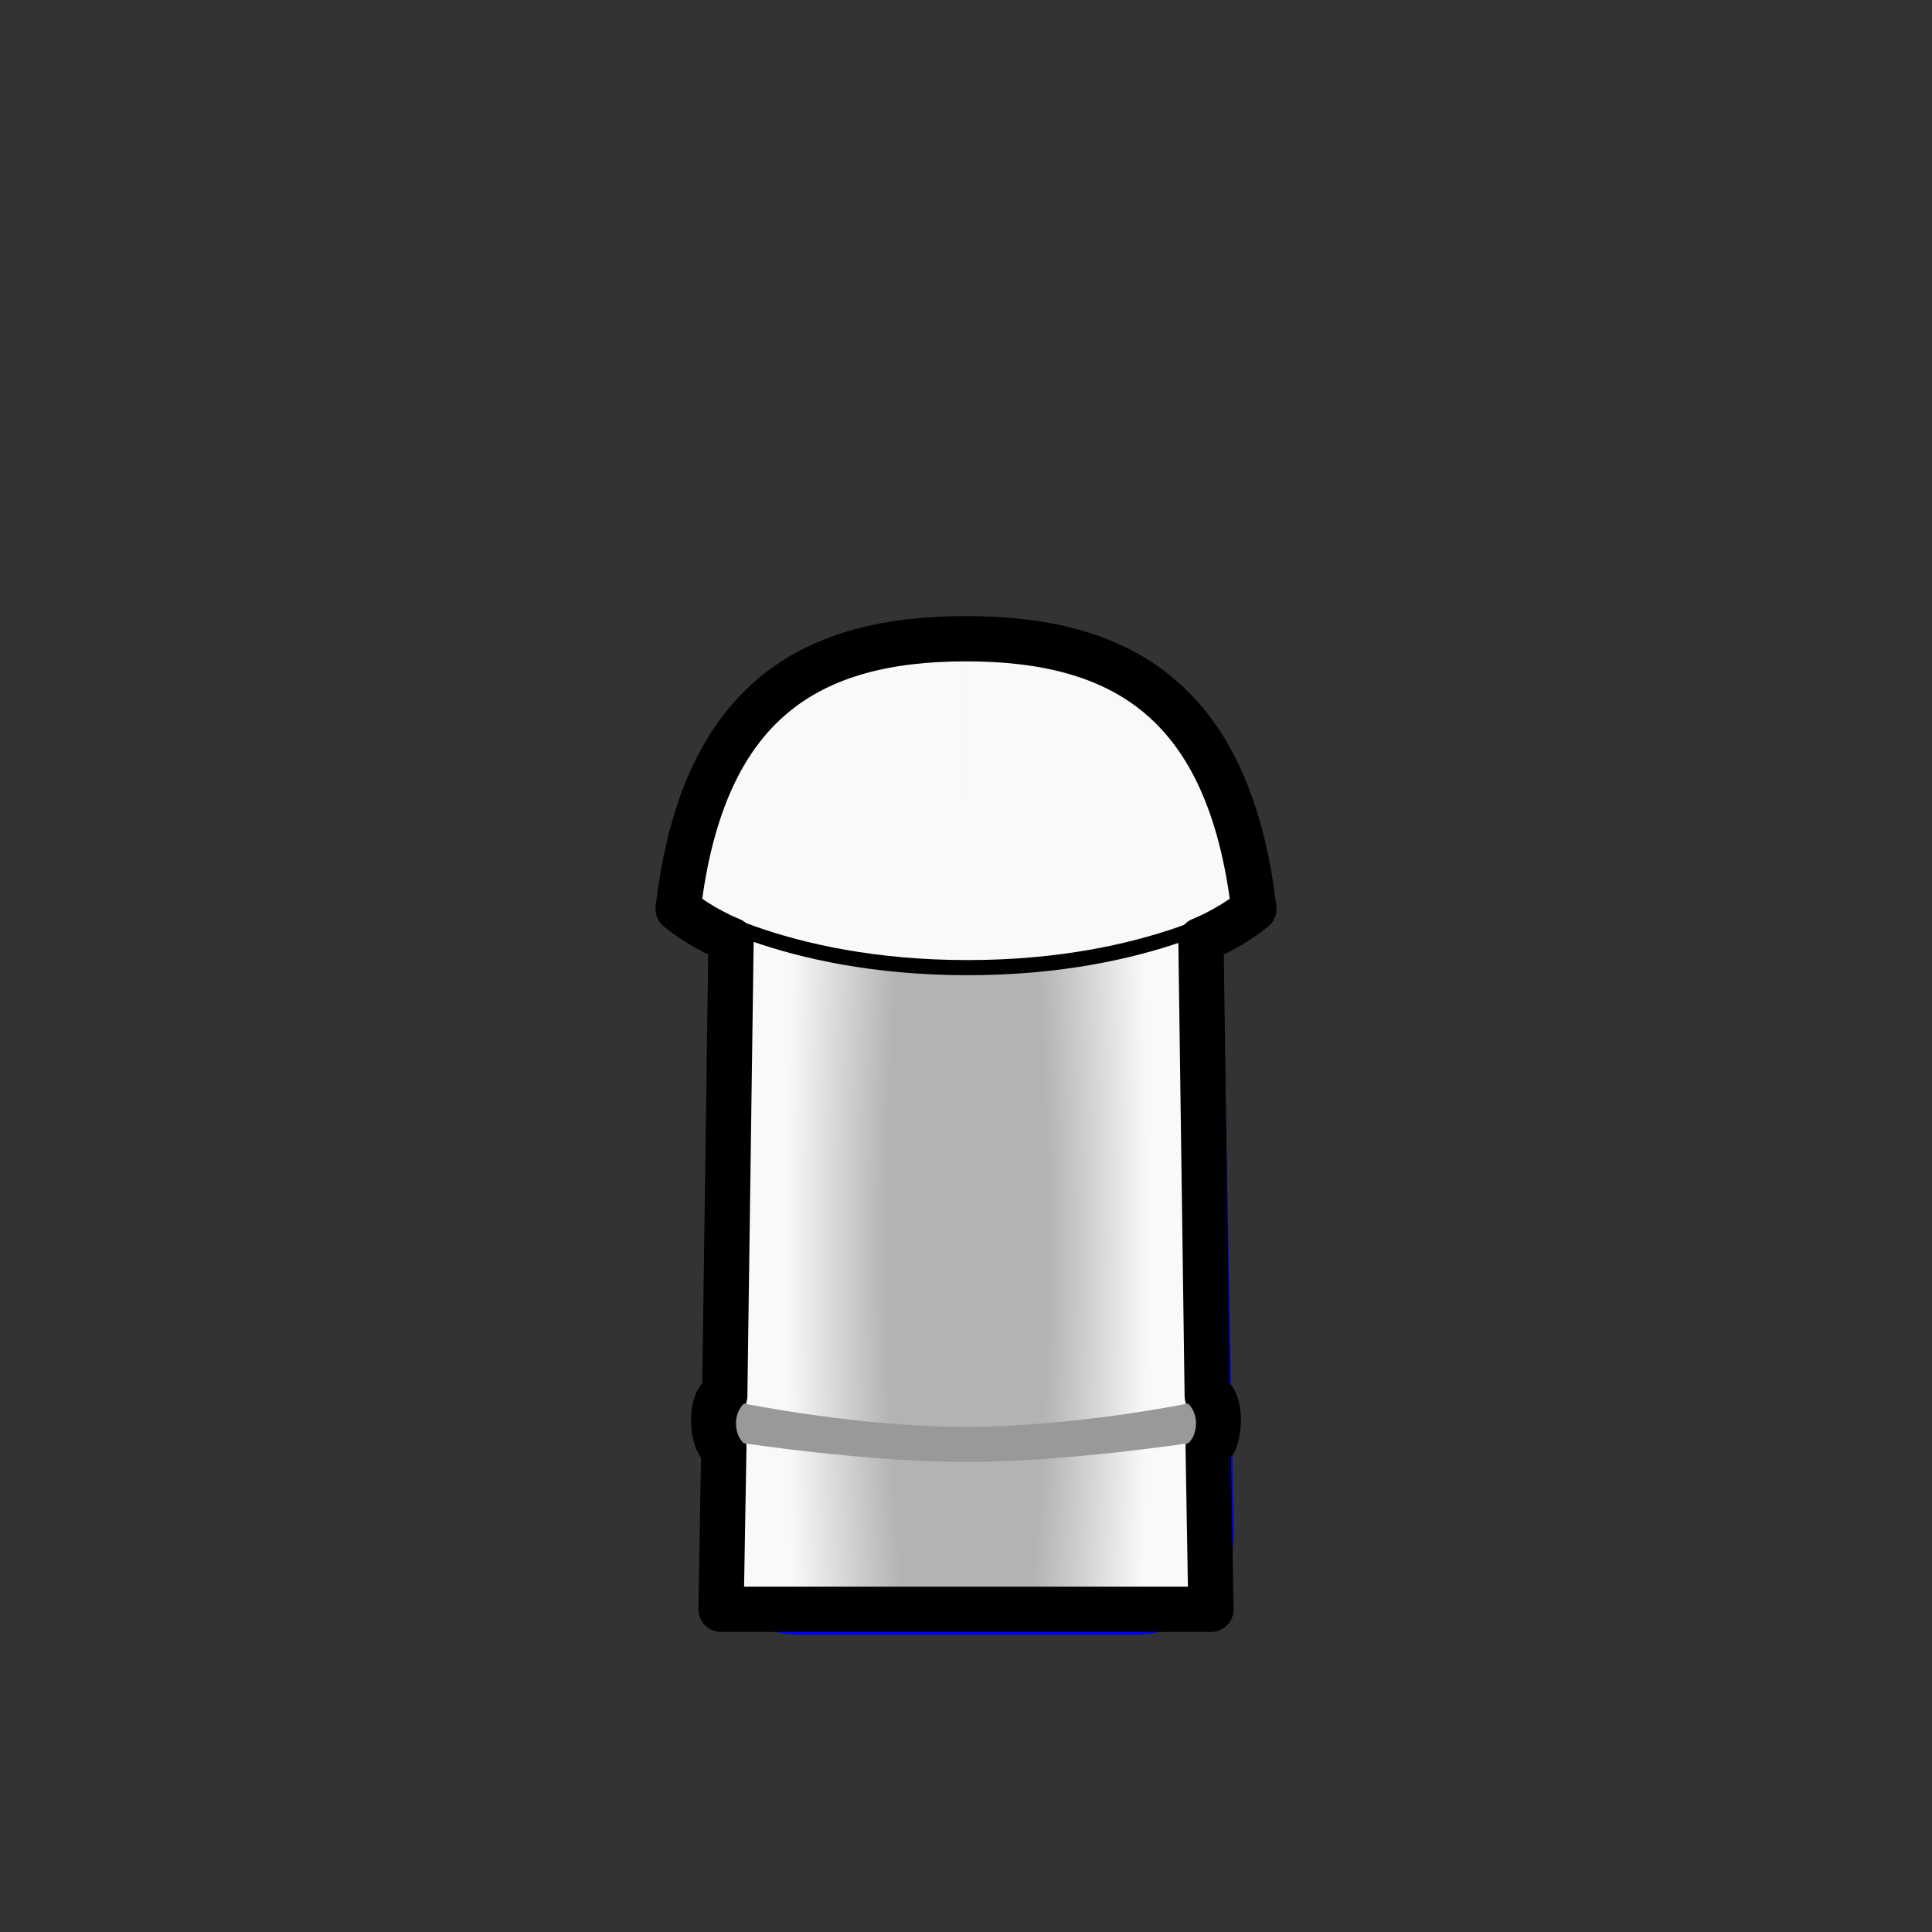 <?xml version="1.0" encoding="UTF-8" standalone="no"?>
<!-- Created with Inkscape (http://www.inkscape.org/) -->

<svg
   width="1280"
   height="1280"
   viewBox="0 0 338.667 338.667"
   version="1.1"
   id="svg5"
   inkscape:version="1.1 (c68e22c387, 2021-05-23)"
   sodipodi:docname="Robe_Male_north.svg"
   inkscape:export-filename="C:\Program Files (x86)\Steam\steamapps\common\RimWorld\Mods\Madness Pawns\Textures\Things\Pawn\Humanlike\Apparel\Robe\Robe_Male_north.png"
   inkscape:export-xdpi="19.200001"
   inkscape:export-ydpi="19.200001"
   xmlns:inkscape="http://www.inkscape.org/namespaces/inkscape"
   xmlns:sodipodi="http://sodipodi.sourceforge.net/DTD/sodipodi-0.dtd"
   xmlns:xlink="http://www.w3.org/1999/xlink"
   xmlns="http://www.w3.org/2000/svg"
   xmlns:svg="http://www.w3.org/2000/svg">
  <rect x="0" y="0" width="338.667" height="338.667" fill="#333333" stroke="none"/>
  <sodipodi:namedview
     id="namedview7"
     pagecolor="#ffffff"
     bordercolor="#111111"
     borderopacity="1"
     inkscape:pageshadow="0"
     inkscape:pageopacity="0"
     inkscape:pagecheckerboard="1"
     inkscape:document-units="px"
     showgrid="false"
     showguides="true"
     units="px"
     inkscape:snap-bbox="true"
     inkscape:snap-object-midpoints="true"
     inkscape:bbox-paths="false"
     inkscape:bbox-nodes="true"
     inkscape:snap-bbox-midpoints="true"
     inkscape:snap-page="true"
     inkscape:zoom="0.97295028"
     inkscape:cx="577.62458"
     inkscape:cy="717.91952"
     inkscape:window-width="1920"
     inkscape:window-height="1017"
     inkscape:window-x="-8"
     inkscape:window-y="-8"
     inkscape:window-maximized="1"
     inkscape:current-layer="layer2"
     inkscape:guide-bbox="true">
    <sodipodi:guide
       position="169.333,169.333"
       orientation="1,0"
       id="guide991" />
  </sodipodi:namedview>
  <defs
     id="defs2">
    <inkscape:path-effect
       effect="mirror_symmetry"
       start_point="65.923,369.344"
       end_point="65.923,567.571"
       center_point="65.923,468.457"
       id="path-effect10600"
       is_visible="true"
       lpeversion="1.1"
       mode="free"
       discard_orig_path="false"
       fuse_paths="false"
       oposite_fuse="false"
       split_items="false"
       split_open="false" />
    <inkscape:path-effect
       effect="mirror_symmetry"
       start_point="640,806.246"
       end_point="640,1070.97"
       center_point="640,938.608"
       id="path-effect7609"
       is_visible="true"
       lpeversion="1.1"
       mode="free"
       discard_orig_path="false"
       fuse_paths="false"
       oposite_fuse="false"
       split_items="false"
       split_open="false" />
    <inkscape:path-effect
       effect="mirror_symmetry"
       start_point="169.333,215.482"
       end_point="169.333,225.673"
       center_point="169.333,220.577"
       id="path-effect7605"
       is_visible="true"
       lpeversion="1.1"
       mode="free"
       discard_orig_path="false"
       fuse_paths="false"
       oposite_fuse="false"
       split_items="false"
       split_open="false" />
    <inkscape:path-effect
       effect="mirror_symmetry"
       start_point="640,806.246"
       end_point="640,1070.97"
       center_point="640,938.608"
       id="path-effect7415"
       is_visible="true"
       lpeversion="1.1"
       mode="free"
       discard_orig_path="false"
       fuse_paths="false"
       oposite_fuse="false"
       split_items="false"
       split_open="false" />
    <inkscape:path-effect
       effect="mirror_symmetry"
       start_point="169.333,215.482"
       end_point="169.333,225.673"
       center_point="169.333,220.577"
       id="path-effect6964"
       is_visible="true"
       lpeversion="1.1"
       mode="free"
       discard_orig_path="false"
       fuse_paths="false"
       oposite_fuse="false"
       split_items="false"
       split_open="false" />
    <inkscape:path-effect
       effect="mirror_symmetry"
       start_point="640,806.246"
       end_point="640,1070.97"
       center_point="640,938.608"
       id="path-effect4606"
       is_visible="true"
       lpeversion="1.1"
       mode="free"
       discard_orig_path="false"
       fuse_paths="false"
       oposite_fuse="false"
       split_items="false"
       split_open="false" />
    <linearGradient
       inkscape:collect="always"
       id="linearGradient3099">
      <stop
         style="stop-color:#b3b3b3;stop-opacity:1"
         offset="0"
         id="stop3095" />
      <stop
         style="stop-color:#b3b3b3;stop-opacity:1"
         offset="0.442"
         id="stop16659" />
      <stop
         style="stop-color:#f9f9f9;stop-opacity:1"
         offset="1"
         id="stop3097" />
    </linearGradient>
    <inkscape:path-effect
       effect="mirror_symmetry"
       start_point="640,475.309"
       end_point="640,1047.449"
       center_point="640,761.379"
       id="path-effect1473"
       is_visible="true"
       lpeversion="1.1"
       mode="free"
       discard_orig_path="false"
       fuse_paths="false"
       oposite_fuse="false"
       split_items="false"
       split_open="false" />
    <inkscape:path-effect
       effect="mirror_symmetry"
       start_point="640,1254.794"
       end_point="640,1160.376"
       center_point="640,1207.585"
       id="path-effect1723"
       is_visible="true"
       lpeversion="1.1"
       mode="free"
       discard_orig_path="false"
       fuse_paths="false"
       oposite_fuse="false"
       split_items="false"
       split_open="false" />
    <inkscape:path-effect
       effect="mirror_symmetry"
       start_point="169.333,186.226"
       end_point="169.333,279.775"
       center_point="169.333,233"
       id="path-effect4871"
       is_visible="true"
       lpeversion="1.1"
       mode="free"
       discard_orig_path="false"
       fuse_paths="false"
       oposite_fuse="false"
       split_items="false"
       split_open="false" />
    <inkscape:path-effect
       effect="mirror_symmetry"
       start_point="169.333,120.794"
       end_point="169.333,175.83"
       center_point="169.333,148.164"
       id="path-effect2121"
       is_visible="true"
       lpeversion="1.1"
       mode="free"
       discard_orig_path="false"
       fuse_paths="false"
       oposite_fuse="false"
       split_items="false"
       split_open="false" />
    <radialGradient
       inkscape:collect="always"
       xlink:href="#linearGradient3099"
       id="radialGradient16555"
       cx="640"
       cy="843.12"
       fx="640"
       fy="843.12"
       r="172.281"
       gradientTransform="matrix(0.696,0,0,4.779,194.388,-3202.062)"
       gradientUnits="userSpaceOnUse" />
  </defs>
  <g
     inkscape:label="Reference"
     inkscape:groupmode="layer"
     id="layer1"
     style="display:inline"
     sodipodi:insensitive="true">
    <path
       id="rect883"
       style="display:inline;fill:#ff0000;fill-opacity:1;stroke:#0000ff;stroke-width:30;stroke-linecap:round;stroke-linejoin:round;stroke-miterlimit:4;stroke-dasharray:none"
       d="m 584.916,445.383 c -63.186,0 -96.145,46.139 -97.947,139.545 l -8.223,426.191 c -0.613,31.75 19.183,55.266 50.67,55.266 H 640 750.584 c 31.487,0 51.282,-23.516 50.67,-55.266 L 793.031,584.928 C 791.229,491.521 758.27,445.383 695.084,445.383 H 640 Z"
       transform="scale(0.265)" />
  </g>
  <g
     inkscape:groupmode="layer"
     id="layer2"
     inkscape:label="Body"
     style="display:inline">
    <path
       id="rect883-7"
       style="display:inline;fill:url(#radialGradient16555);fill-opacity:1;stroke:#000000;stroke-width:20;stroke-linecap:round;stroke-linejoin:round;stroke-miterlimit:4;stroke-dasharray:none"
       d="m 485.057,616.999 -7.338,449.203 h 161.254 c 55.19,0.827 78.531,0 163.309,0 l -7.334,-449.202 c -50.492,-41.999 -87.973,-26.823 -155.549,-26.823 -68.196,0 -116.849,-7.514 -154.341,26.823 z"
       transform="scale(0.265)"
       sodipodi:nodetypes="cccccsc" />
    <path
       id="path4222-1"
       style="display:inline;fill:#f9f9f9;stroke:#000000;stroke-width:10;stroke-linecap:butt;stroke-linejoin:miter;stroke-miterlimit:4;stroke-dasharray:none;stroke-opacity:1"
       d="M 640,471.068 C 469.92,466.454 451.909,603.495 451.622,643.873 c 0,0 64.629,44.03 188.378,44.03 m 1.6e-4,-216.835 c 170.08,-4.614 188.09,132.427 188.378,172.805 0,0 -64.629,44.03 -188.378,44.03"
       transform="matrix(0.265,0,0,0.265,-4.6704167e-5,-12.674)"
       sodipodi:nodetypes="ccc"
       inkscape:original-d="M 639.99987,471.06764 C 469.91968,466.45384 451.90931,603.49497 451.62185,643.873 c 0,0 64.6285,44.02979 188.37826,44.02979"
       inkscape:path-effect="#path-effect7415" />
    <path
       id="rect883-7-4"
       style="display:inline;fill:none;fill-opacity:1;stroke:#000000;stroke-width:7.938;stroke-linecap:round;stroke-linejoin:round;stroke-miterlimit:4;stroke-dasharray:none"
       d="m 65.923,92.847 c -27.292,0 -46.135,10.879 -50.467,47.356 4.24,3.497 9.279,5.468 9.279,5.468 l -1.102,79.901 c -2.735,-0.096 -2.353,8.797 -0.161,8.989 l -0.486,28.423 H 65.651 M 65.924,92.847 c 27.292,8.5e-5 46.135,10.879 50.466,47.356 -4.24,3.497 -9.279,5.468 -9.279,5.468 l 1.102,79.901 c 2.735,-0.096 2.353,8.797 0.161,8.989 l 0.486,28.423 -42.665,-1.3e-4"
       sodipodi:nodetypes="ccccccc"
       inkscape:path-effect="#path-effect10600"
       inkscape:original-d="m 65.922816,92.847408 c -27.292443,0 -46.134647,10.878562 -50.466628,47.355892 4.239992,3.49733 9.279016,5.46761 9.279016,5.46761 l -1.10236,79.90058 c -2.735122,-0.0961 -2.352887,8.797 -0.16092,8.98929 l -0.486269,28.42316 h 42.665099"
       transform="translate(103.41,19.115)" />
    <path
       style="fill:#999999;stroke:#000000;stroke-width:0;stroke-linecap:butt;stroke-linejoin:miter;stroke-miterlimit:4;stroke-dasharray:none;stroke-opacity:1"
       d="m 169.333,249.977 c -18.819,0 -38.913,-4.086 -38.913,-4.086 -1.925,1.764 -1.818,5.295 -0.067,6.956 0,0 21.534,3.283 38.98,3.283 m 10e-6,-6.153 c 18.819,0 38.913,-4.086 38.913,-4.086 1.925,1.764 1.818,5.295 0.067,6.956 0,0 -21.534,3.283 -38.98,3.283"
       id="path6872"
       inkscape:path-effect="#path-effect6964"
       inkscape:original-d="m 169.33332,249.97709 c -18.81875,0 -38.91258,-4.08616 -38.91258,-4.08616 -1.92507,1.7636 -1.81788,5.29481 -0.067,6.95643 0,0 21.53443,3.28301 38.97957,3.28301"
       sodipodi:nodetypes="cccc"
       transform="translate(0,0.141)" />
  </g>
</svg>
